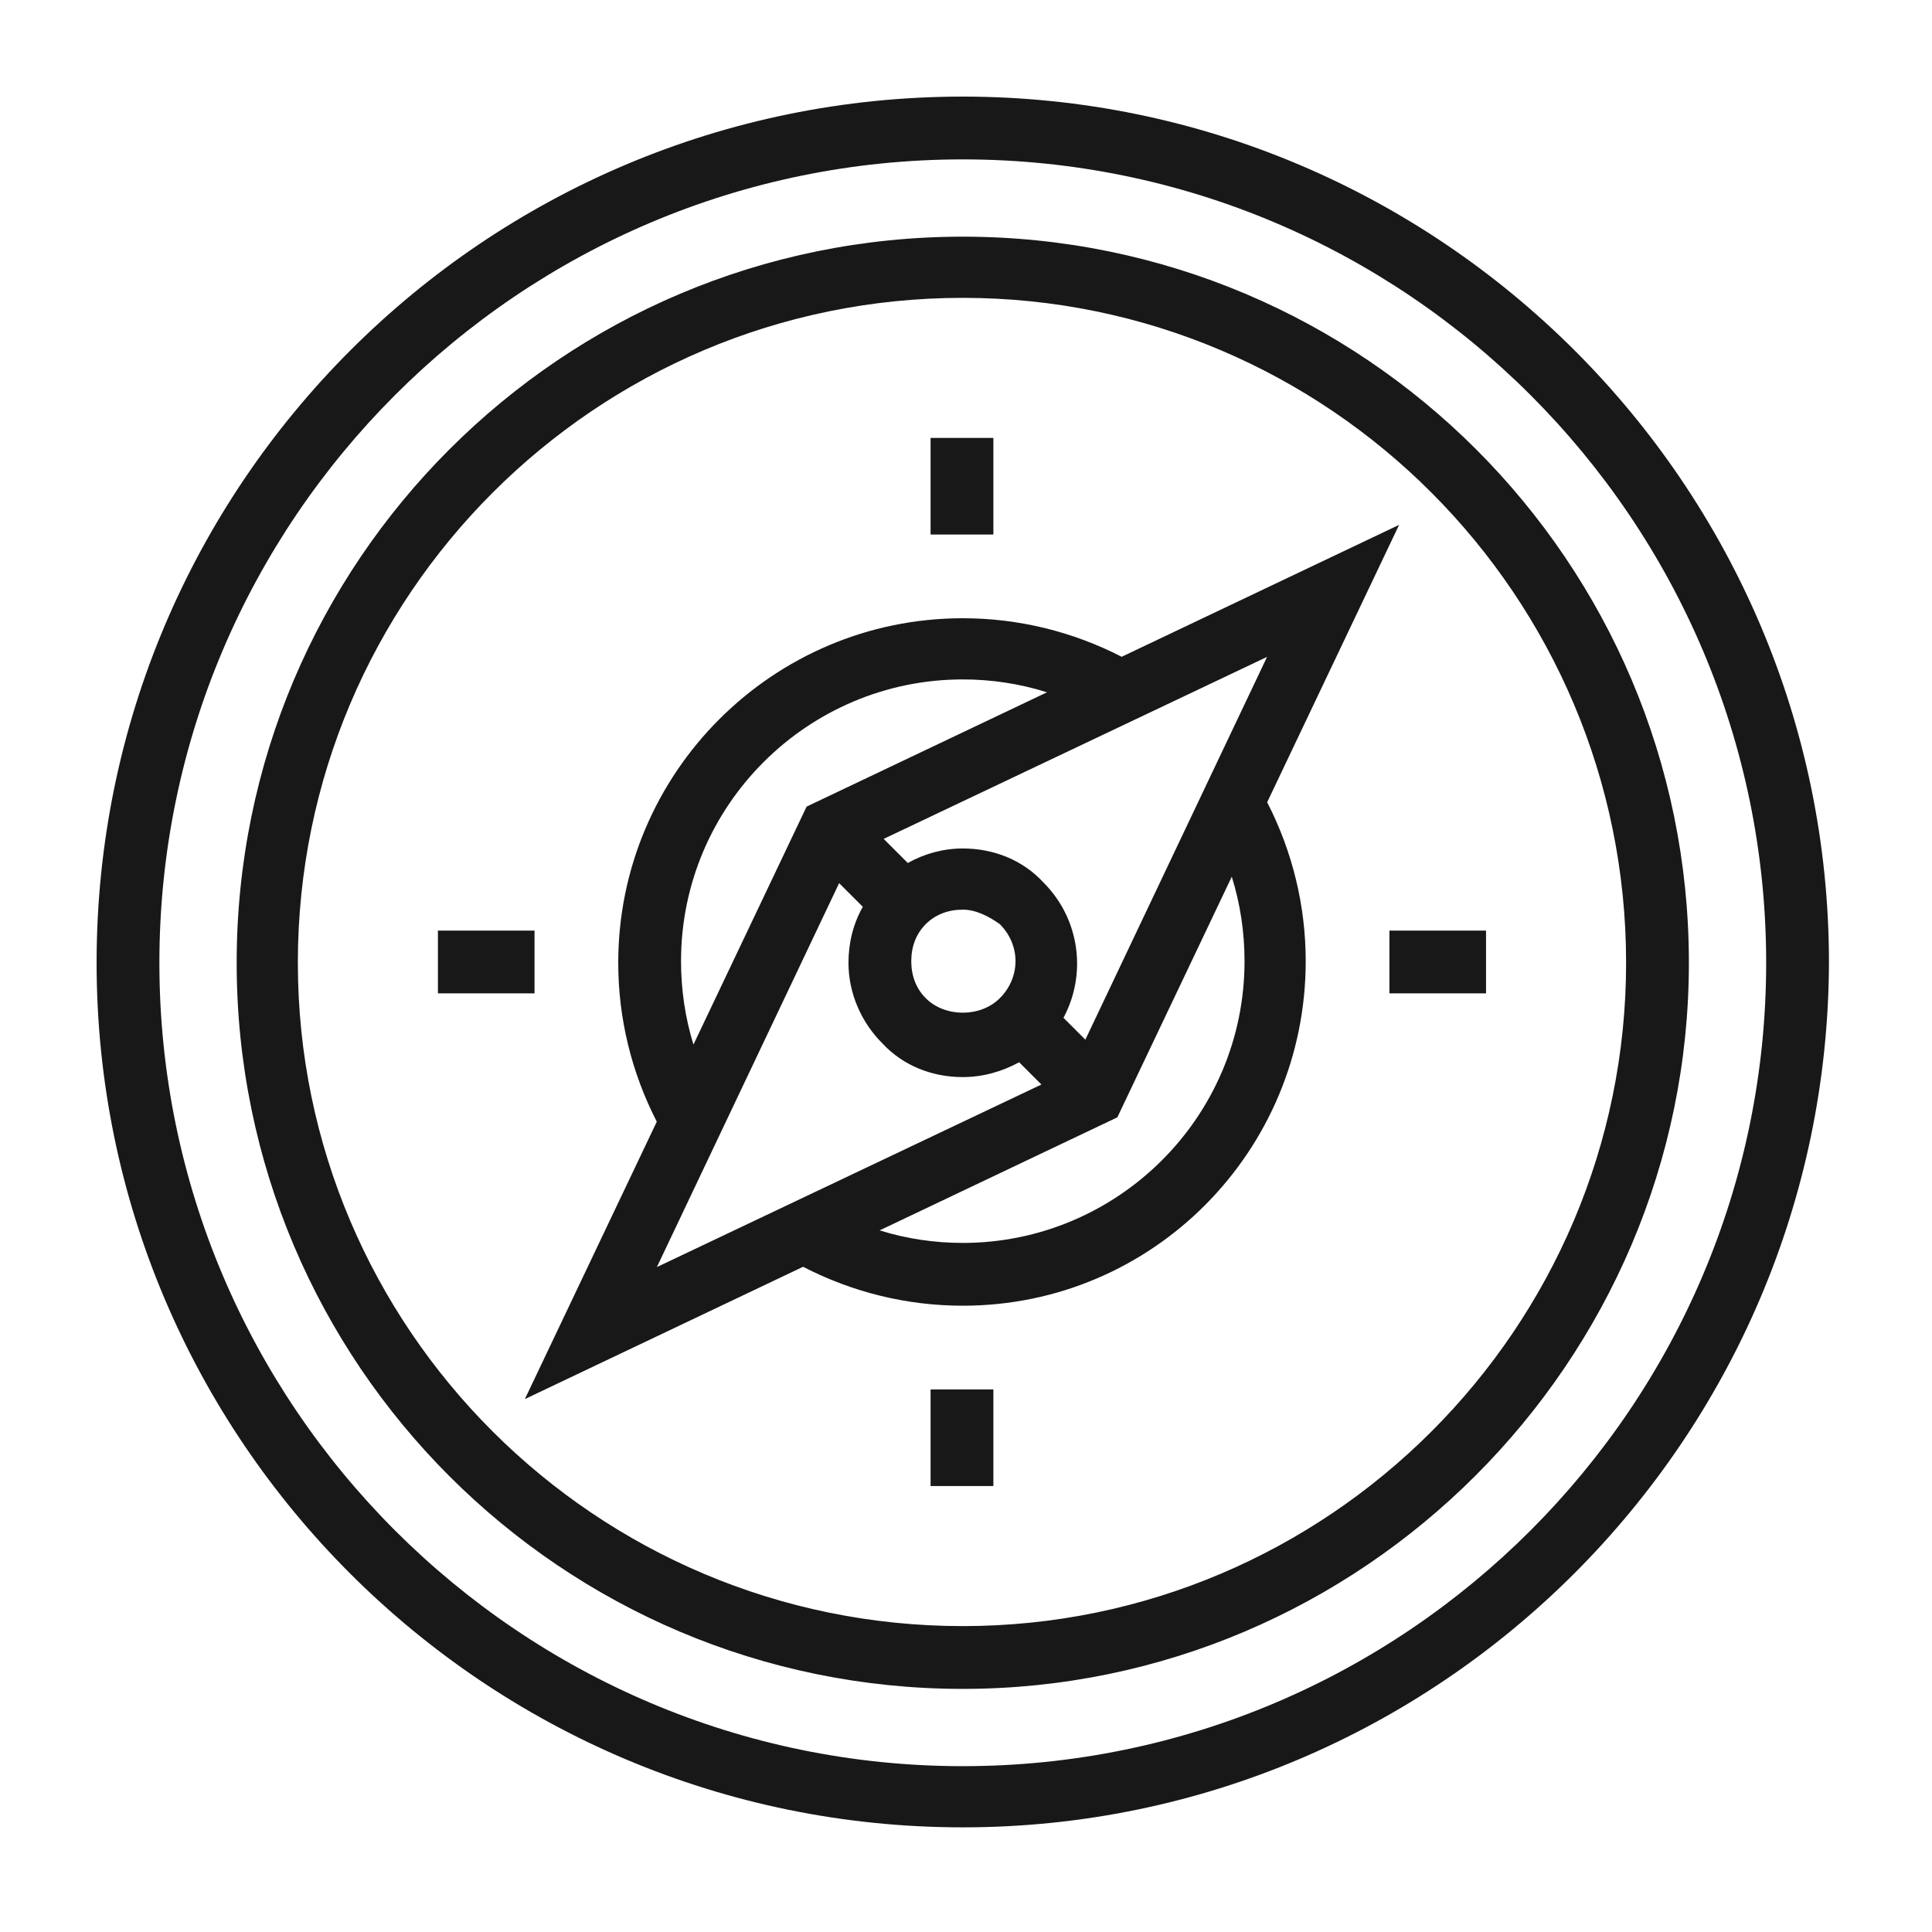 <svg width="120" height="120" viewBox="0 0 120 120" fill="none" xmlns="http://www.w3.org/2000/svg">
<rect width="120" height="120" fill="white"/>
<path fill-rule="evenodd" clip-rule="evenodd" d="M6 59.8C6 89.4 30.1 113.5 59.8 113.5C89.4 113.5 113.5 89.4 113.6 59.8C113.6 30.1 89.4 6 59.8 6C30.1 6 6 30.1 6 59.8ZM9.9 59.8C9.9 32.3 32.3 9.9 59.8 9.9C87.3 9.9 109.7 32.3 109.7 59.8C109.7 87.3 87.3 109.7 59.8 109.7C32.3 109.7 9.9 87.3 9.9 59.8ZM49.882 78.682C52.953 80.269 56.335 81.1 59.8 81.1C71.6 81.1 81.1 71.5 81.1 59.7C81.1 56.253 80.277 52.889 78.706 49.83L86.9 32.6L69.67 40.794C66.611 39.223 63.247 38.4 59.8 38.4C48 38.4 38.4 48 38.4 59.8C38.4 63.247 39.223 66.612 40.794 69.67L32.6 86.9L49.882 78.682ZM54.636 76.421L69.4 69.4L76.508 54.453C77.036 56.139 77.3 57.919 77.3 59.7C77.3 69.4 69.4 77.2 59.8 77.2C58.034 77.2 56.3 76.94 54.636 76.421ZM43.071 64.881C42.557 63.215 42.3 61.457 42.3 59.7C42.3 50 50.2 42.2 59.8 42.2C61.59 42.2 63.346 42.467 65.031 43L50.1 50.1L43.071 64.881ZM14.7 59.8C14.7 84.7 34.9 104.9 59.8 104.9C84.6 104.9 104.9 84.6 104.9 59.8C104.9 34.9 84.7 14.7 59.8 14.7C34.9 14.7 14.7 34.9 14.7 59.8ZM18.5 59.8C18.5 37 37 18.5 59.8 18.5C82.5 18.5 101 37 101 59.8C101 82.5 82.5 101 59.8 101C37 101 18.5 82.5 18.5 59.8ZM61.7 27.2H57.8V33.2H61.7V27.2ZM27.2 57.8H33.2V61.7H27.2V57.8ZM61.7 86.3H57.8V92.3H61.7V86.3ZM86.3 57.8H92.3V61.7H86.3V57.8ZM59.8 66.9C57.9 66.9 56.1 66.2 54.8 64.8C53.5 63.5 52.7 61.7 52.7 59.8C52.7 58.562 52.997 57.367 53.591 56.324L52.12 54.853L40.8 78.7L64.684 67.362L63.3 65.978C62.252 66.555 61.048 66.9 59.8 66.9ZM66.054 63.217C67.507 60.513 67.089 57.089 64.8 54.8C63.5 53.4 61.7 52.7 59.8 52.7C58.586 52.7 57.412 53.027 56.384 53.602L54.887 52.104L78.7 40.8L67.413 64.576L66.054 63.217ZM59.8 56.5C58.9 56.5 58.1 56.8 57.5 57.4C56.9 58 56.6 58.8 56.6 59.7C56.6 60.6 56.9 61.4 57.5 62C58.7 63.2 60.9 63.2 62.1 62C63.4 60.7 63.4 58.7 62.1 57.4C61.4 56.9 60.6 56.5 59.8 56.5Z" fill="#181818"/>
</svg>
